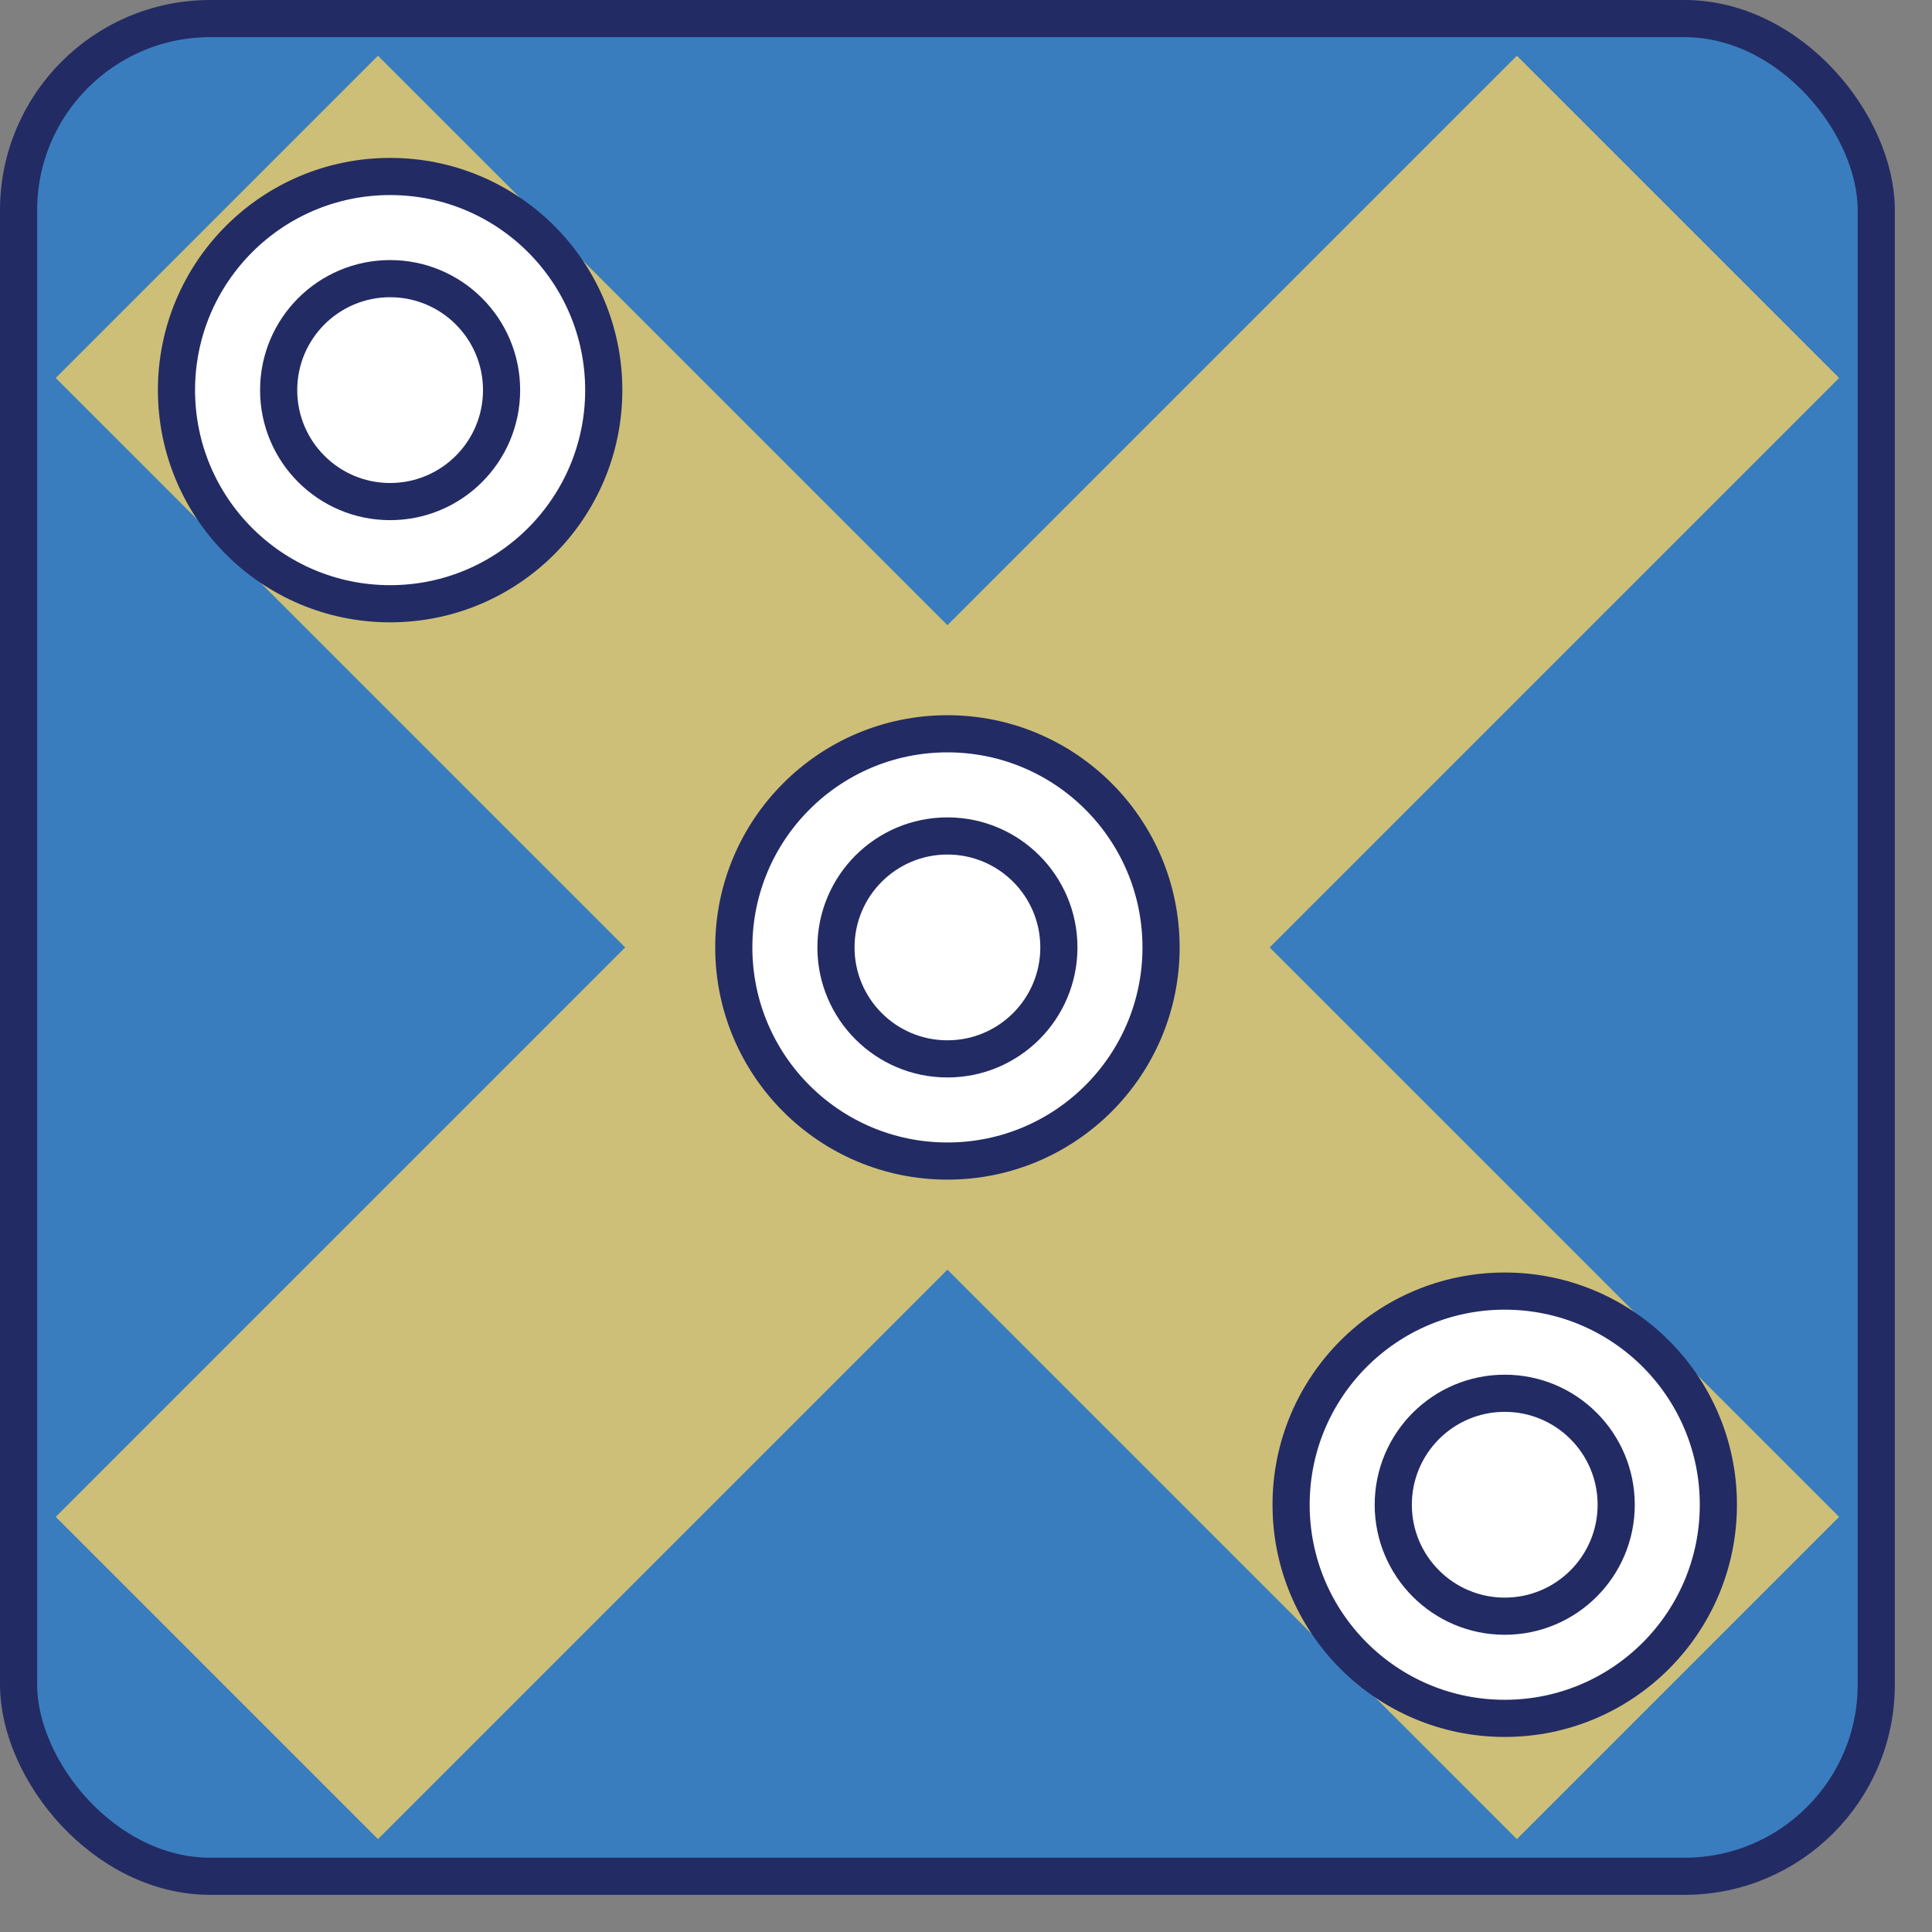 <?xml version="1.0" encoding="UTF-8"?>
<svg xmlns="http://www.w3.org/2000/svg" viewBox="0 0 52 52">
<rect x="0" y="0" width="52" height="52" fill="#808080" stroke="none"/>
<defs>
	<style>
		.cls-0{fill:#ffd55f;opacity:.75;}
		.cls-1{fill:#397dbf; stroke:#232b64;}
		.cls-1,.cls-2{stroke-miterlimit:20;}
		.cls-2{fill:#fff;stroke:#232b64}
	</style>
</defs>
<rect class="cls-1" x=".5" y=".5" width="50" height="50" rx="5.16" ry="5.16"/>
	
<polygon id="lose" class="cls-0" points="49.5 40.827 40.827 49.5 25.5 34.173 10.173 49.5 1.5 40.827 16.827 25.5 1.5 10.173 10.173 1.5 25.5 16.827 40.827 1.5 49.5 10.173 34.173 25.5 49.5 40.827"/>
		
<circle class="cls-2" cx="25.5" cy="25.5" r="5.75"/>
<circle class="cls-2" cx="25.5" cy="25.5" r="3"/>

<circle class="cls-2" cx="10.5" cy="10.5" r="5.75"/>	
<circle class="cls-2" cx="10.5" cy="10.5" r="3"/>
	
<circle class="cls-2" cx="40.5" cy="40.5" r="5.75"/>	
<circle class="cls-2" cx="40.5" cy="40.5" r="3"/>	
	
	
</svg>